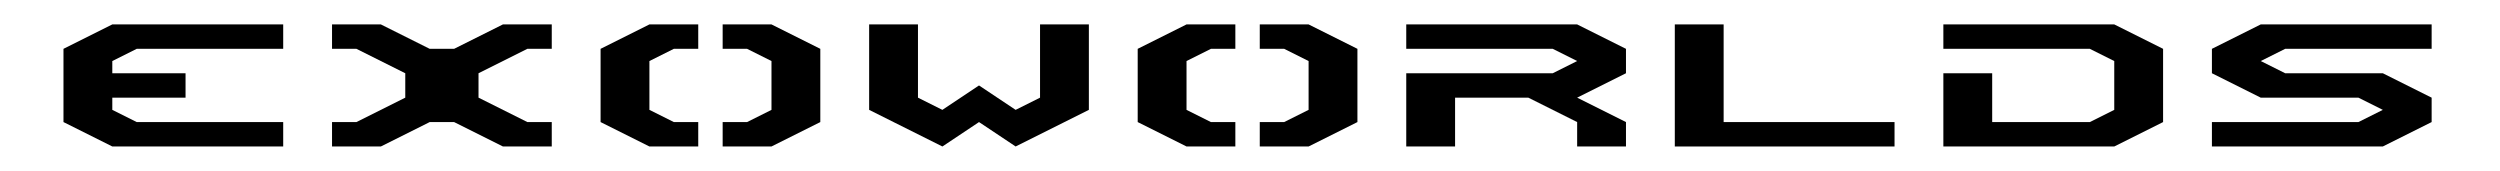 <?xml version="1.0" encoding="UTF-8" standalone="no"?>
<!DOCTYPE svg PUBLIC "-//W3C//DTD SVG 1.1//EN" "http://www.w3.org/Graphics/SVG/1.1/DTD/svg11.dtd">
<svg width="100%" height="100%" viewBox="0 0 512 35" version="1.1" xmlns="http://www.w3.org/2000/svg" xmlns:xlink="http://www.w3.org/1999/xlink" xml:space="preserve" xmlns:serif="http://www.serif.com/" style="fill-rule:evenodd;clip-rule:evenodd;stroke-linejoin:round;stroke-miterlimit:2;">

	<defs>
		<filter id="sofGlow" height="200%" width="200%" x="-50%" y="-50%">
			<!-- Thicken out the original shape -->
			<feMorphology operator="dilate" radius="1" in="SourceAlpha" result="thicken" />
			<!-- Use a gaussian blur to create the soft blurriness of the glow -->
			<feGaussianBlur in="thicken" stdDeviation="2" result="blurred" />
			<!-- Change the colour -->
			<feFlood flood-color="#7898" result="glowColor" />
			<!-- Color in the glows -->
			<feComposite in="glowColor" in2="blurred" operator="in" result="softGlow_colored" />
			<!-- Layer the effects together -->
			<feMerge>
				<feMergeNode in="softGlow_colored"/>
				<feMergeNode in="SourceGraphic"/>
			</feMerge>
		</filter>
	</defs>

	<g filter="url(#sofGlow)">
		<g transform="matrix(5,0,0,5,13,-50)">
			<path d="M15,12L13,11L11,11L11,12L12,12L14,13L14,14L12,15L11,15L11,16L13,16L15,15L16,15L18,16L20,16L20,15L19,15L17,14L17,13L19,12L20,12L20,11L18,11L16,12L15,12Z"/>
		</g>
		<g transform="matrix(5,0,0,5,8,-50)">
			<path d="M3,14L3,14.5L4,15L10,15L10,16L3,16L1,15L1,12L3,11L10,11L10,12L4,12L3,12.5L3,13L6,13L6,14L3,14Z"/>
		</g>
		<g transform="matrix(5,0,0,5,8,-50)">
			<path d="M27,11L27,12L26,12L25,12.5L25,14.5L26,15L27,15L27,16L25,16L23,15L23,12L25,11L27,11ZM28,11L30,11L32,12L32,15L30,16L28,16L28,15L29,15L30,14.5L30,12.5L29,12L28,12L28,11Z"/>
		</g>
		<g transform="matrix(5,0,0,5,118,-50)">
			<path d="M27,11L27,12L26,12L25,12.5L25,14.5L26,15L27,15L27,16L25,16L23,15L23,12L25,11L27,11ZM28,11L30,11L32,12L32,15L30,16L28,16L28,15L29,15L30,14.5L30,12.5L29,12L28,12L28,11Z"/>
		</g>
		<g transform="matrix(5,0,0,5,173,-80)">
			<path d="M1,17L3,17L3,20L4,20.5L5.5,19.5L7,20.5L8,20L8,17L10,17L10,20.5L7,22L5.5,21L4,22L1,20.5L1,17Z"/>
		</g>
		<g transform="matrix(5,0,0,5,338,-80)">
			<path d="M32,17L25,17L23,18L23,19L25,20L29,20L30,20.5L29,21L23,21L23,22L30,22L32,21L32,20L30,19L26,19L25,18.5L26,18L32,18L32,17Z"/>
		</g>
		<g transform="matrix(5,0,0,5,338,-110)">
			<path d="M1,23L3,23L3,27L10,27L10,28L1,28L1,23Z"/>
		</g>
		<g transform="matrix(5,0,0,5,338,-110)">
			<path d="M12,23L19,23L21,24L21,27L19,28L12,28L12,25L14,25L14,27L18,27L19,26.5L19,24.5L18,24L12,24L12,23Z"/>
		</g>
		<g transform="matrix(5,0,0,5,228,-110)">
			<path d="M12,23L19,23L21,24L21,25L19,26L21,27L21,28L19,28L19,27L17,26L14,26L14,28L12,28L12,25L18,25L19,24.5L18,24L12,24L12,23Z"/>
		</g>
	</g>
</svg>
